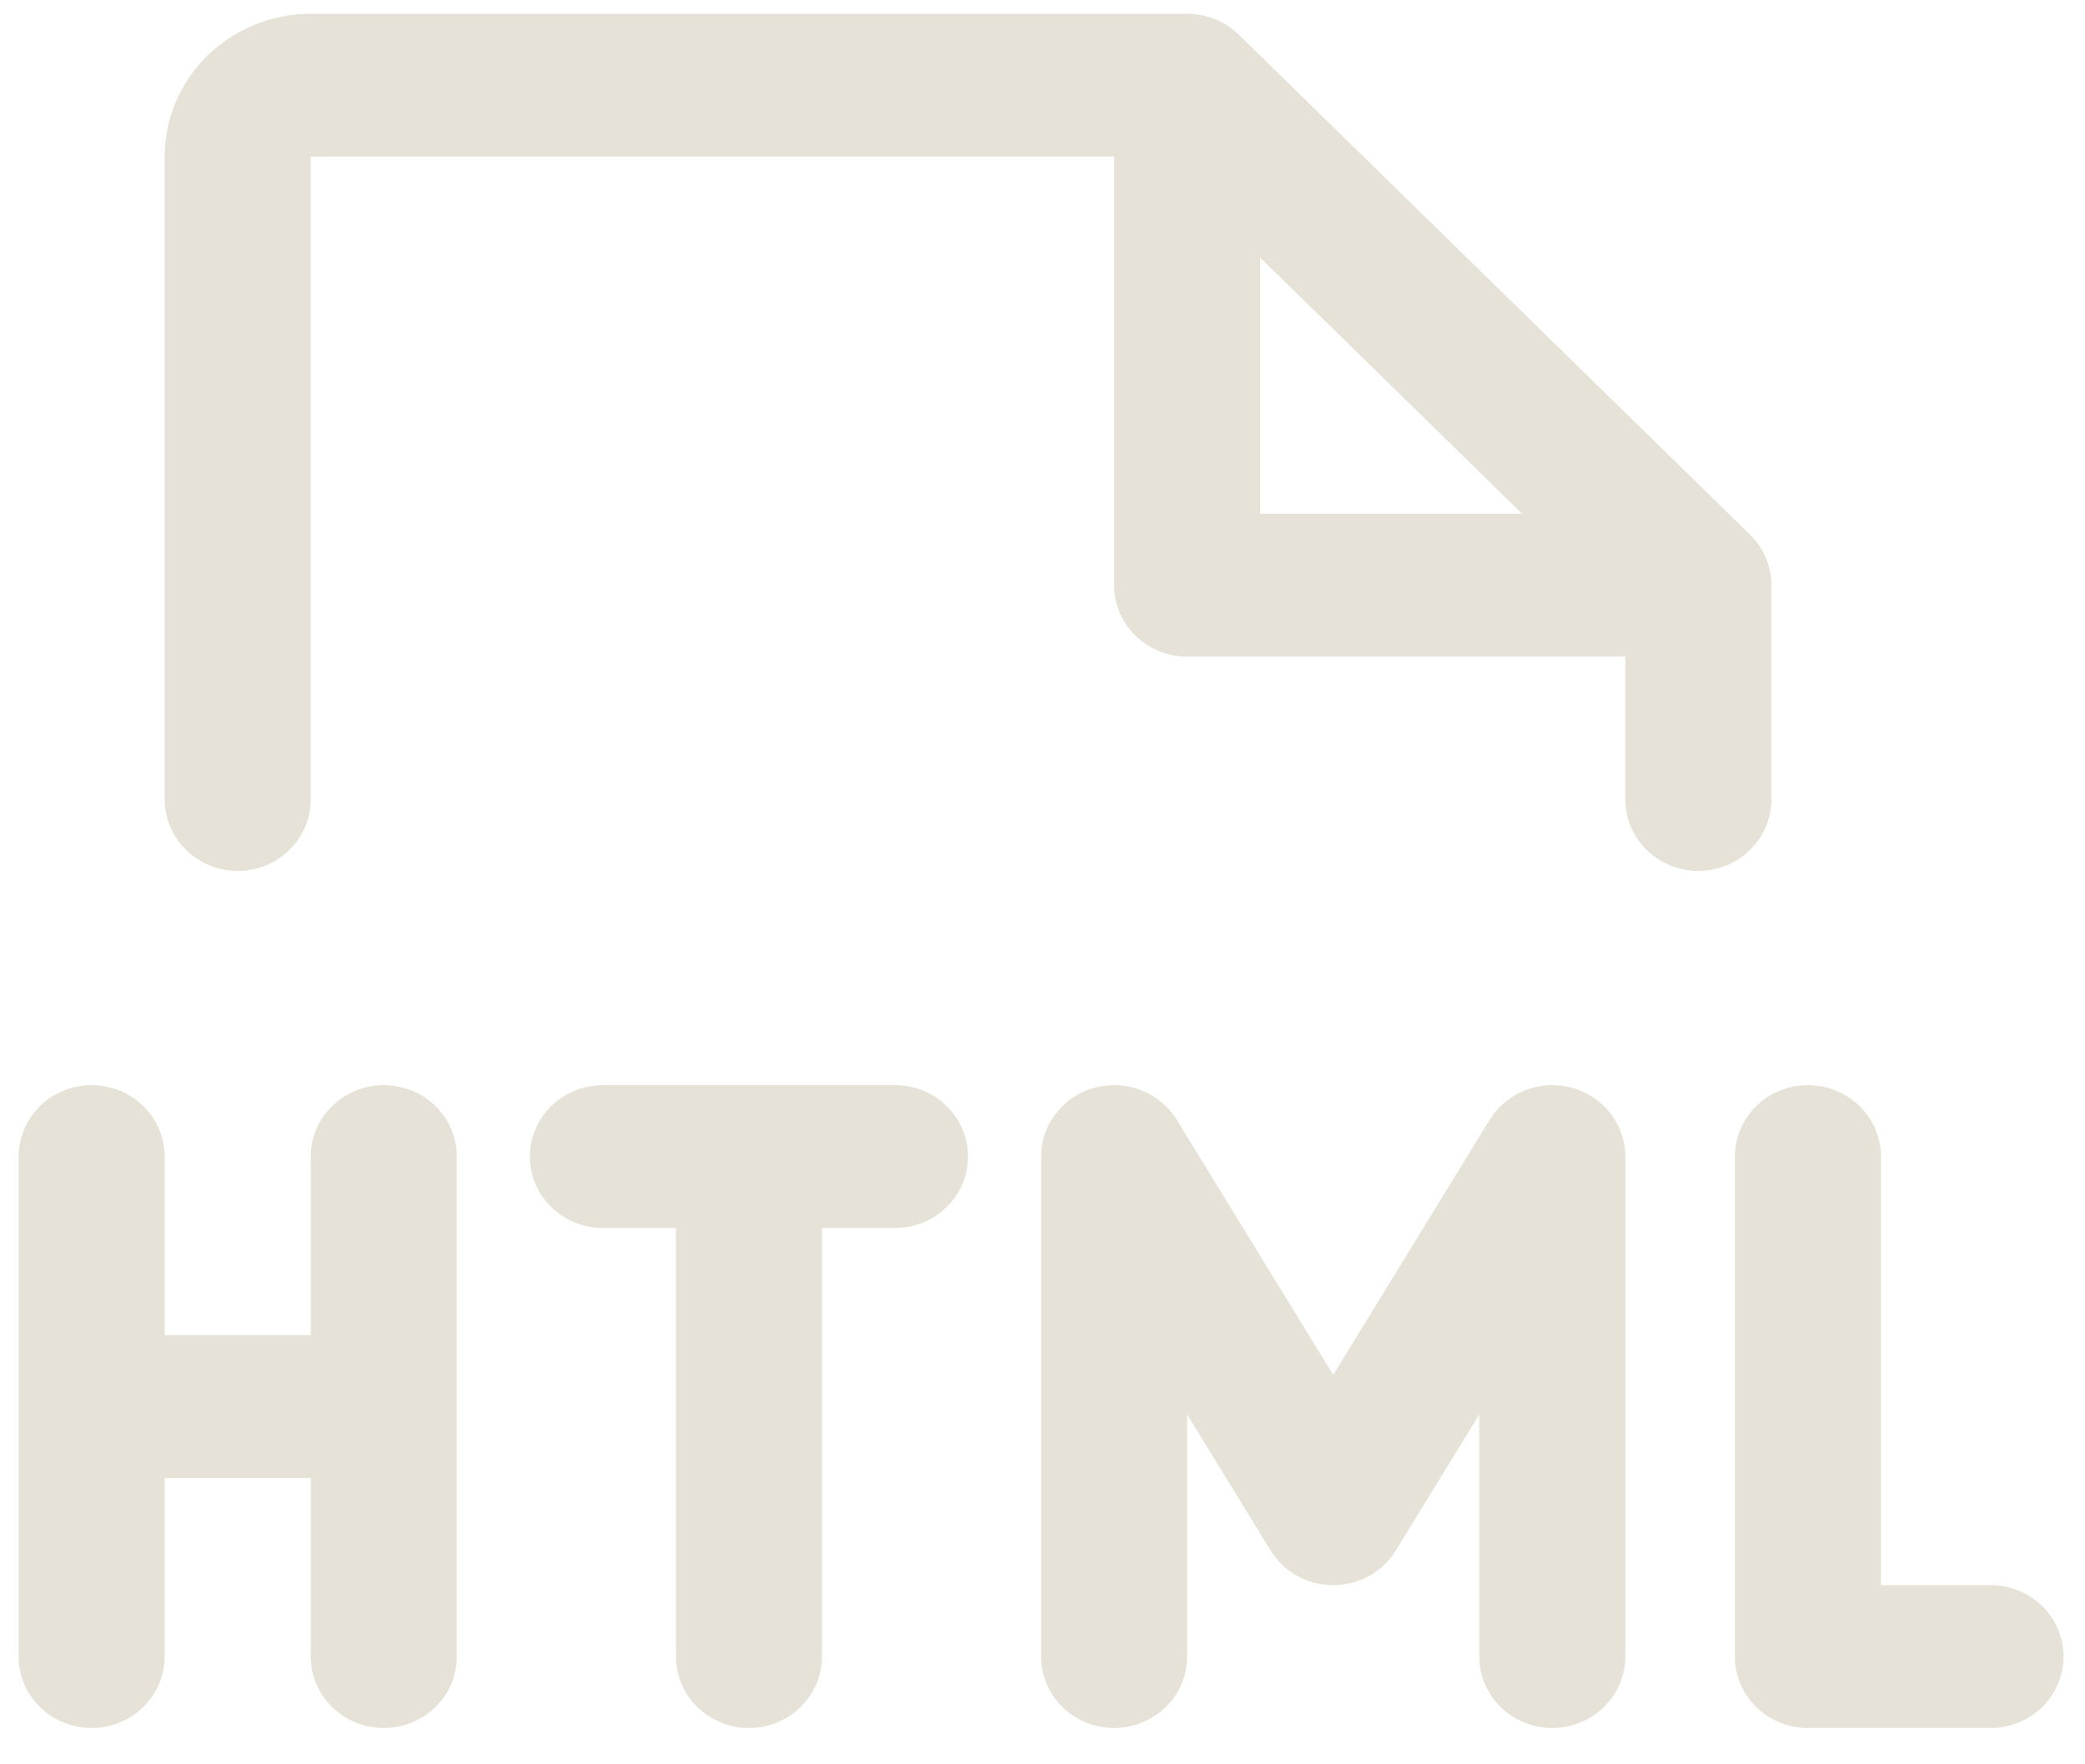 <svg width="52" height="44" viewBox="0 0 52 44" fill="none" xmlns="http://www.w3.org/2000/svg">
<path d="M24.143 28.844C24.143 29.316 23.951 29.769 23.609 30.103C23.268 30.437 22.805 30.625 22.321 30.625H20.5V41.312C20.5 41.785 20.308 42.238 19.966 42.572C19.625 42.906 19.162 43.094 18.679 43.094C18.195 43.094 17.732 42.906 17.391 42.572C17.049 42.238 16.857 41.785 16.857 41.312V30.625H15.036C14.553 30.625 14.089 30.437 13.748 30.103C13.406 29.769 13.214 29.316 13.214 28.844C13.214 28.371 13.406 27.918 13.748 27.584C14.089 27.25 14.553 27.062 15.036 27.062H22.321C22.805 27.062 23.268 27.25 23.609 27.584C23.951 27.918 24.143 28.371 24.143 28.844ZM9.571 27.062C9.088 27.062 8.625 27.25 8.283 27.584C7.942 27.918 7.75 28.371 7.75 28.844V33.297H4.107V28.844C4.107 28.371 3.915 27.918 3.574 27.584C3.232 27.25 2.769 27.062 2.286 27.062C1.803 27.062 1.339 27.25 0.998 27.584C0.656 27.918 0.464 28.371 0.464 28.844V41.312C0.464 41.785 0.656 42.238 0.998 42.572C1.339 42.906 1.803 43.094 2.286 43.094C2.769 43.094 3.232 42.906 3.574 42.572C3.915 42.238 4.107 41.785 4.107 41.312V36.859H7.75V41.312C7.75 41.785 7.942 42.238 8.283 42.572C8.625 42.906 9.088 43.094 9.571 43.094C10.055 43.094 10.518 42.906 10.859 42.572C11.201 42.238 11.393 41.785 11.393 41.312V28.844C11.393 28.371 11.201 27.918 10.859 27.584C10.518 27.25 10.055 27.062 9.571 27.062ZM49.643 39.531H46.911V28.844C46.911 28.371 46.719 27.918 46.377 27.584C46.036 27.25 45.572 27.062 45.089 27.062C44.606 27.062 44.143 27.25 43.801 27.584C43.46 27.918 43.268 28.371 43.268 28.844V41.312C43.268 41.785 43.46 42.238 43.801 42.572C44.143 42.906 44.606 43.094 45.089 43.094H49.643C50.126 43.094 50.589 42.906 50.931 42.572C51.272 42.238 51.464 41.785 51.464 41.312C51.464 40.84 51.272 40.387 50.931 40.053C50.589 39.719 50.126 39.531 49.643 39.531ZM39.202 27.127C38.818 27.023 38.409 27.044 38.039 27.189C37.669 27.333 37.358 27.592 37.152 27.926L33.25 34.288L29.348 27.926C29.143 27.592 28.831 27.333 28.461 27.189C28.091 27.044 27.683 27.022 27.299 27.126C26.915 27.23 26.577 27.455 26.336 27.765C26.095 28.075 25.964 28.454 25.964 28.844V41.312C25.964 41.785 26.156 42.238 26.498 42.572C26.839 42.906 27.303 43.094 27.786 43.094C28.269 43.094 28.732 42.906 29.074 42.572C29.415 42.238 29.607 41.785 29.607 41.312V35.274L31.688 38.667C31.85 38.931 32.079 39.149 32.353 39.301C32.626 39.453 32.935 39.532 33.25 39.532C33.565 39.532 33.874 39.453 34.147 39.301C34.421 39.149 34.65 38.931 34.812 38.667L36.893 35.274V41.312C36.893 41.785 37.085 42.238 37.426 42.572C37.768 42.906 38.231 43.094 38.714 43.094C39.197 43.094 39.661 42.906 40.002 42.572C40.344 42.238 40.536 41.785 40.536 41.312V28.844C40.536 28.454 40.405 28.076 40.164 27.766C39.923 27.456 39.585 27.231 39.202 27.127ZM42.357 21.719C41.874 21.719 41.411 21.531 41.069 21.197C40.728 20.863 40.536 20.41 40.536 19.938V16.375H29.607C29.124 16.375 28.661 16.187 28.319 15.853C27.978 15.519 27.786 15.066 27.786 14.594V3.906H7.75V19.938C7.75 20.41 7.558 20.863 7.217 21.197C6.875 21.531 6.412 21.719 5.929 21.719C5.446 21.719 4.982 21.531 4.641 21.197C4.299 20.863 4.107 20.41 4.107 19.938V3.906C4.107 2.961 4.491 2.055 5.174 1.387C5.857 0.719 6.784 0.344 7.75 0.344H29.607C29.846 0.344 30.083 0.389 30.305 0.479C30.526 0.568 30.727 0.699 30.896 0.865L43.646 13.334C43.815 13.499 43.949 13.696 44.04 13.912C44.132 14.128 44.179 14.36 44.179 14.594V19.938C44.179 20.41 43.987 20.863 43.645 21.197C43.303 21.531 42.84 21.719 42.357 21.719ZM37.961 12.812L31.429 6.424V12.812H37.961Z" fill="#E6E2D7"/>
</svg>
